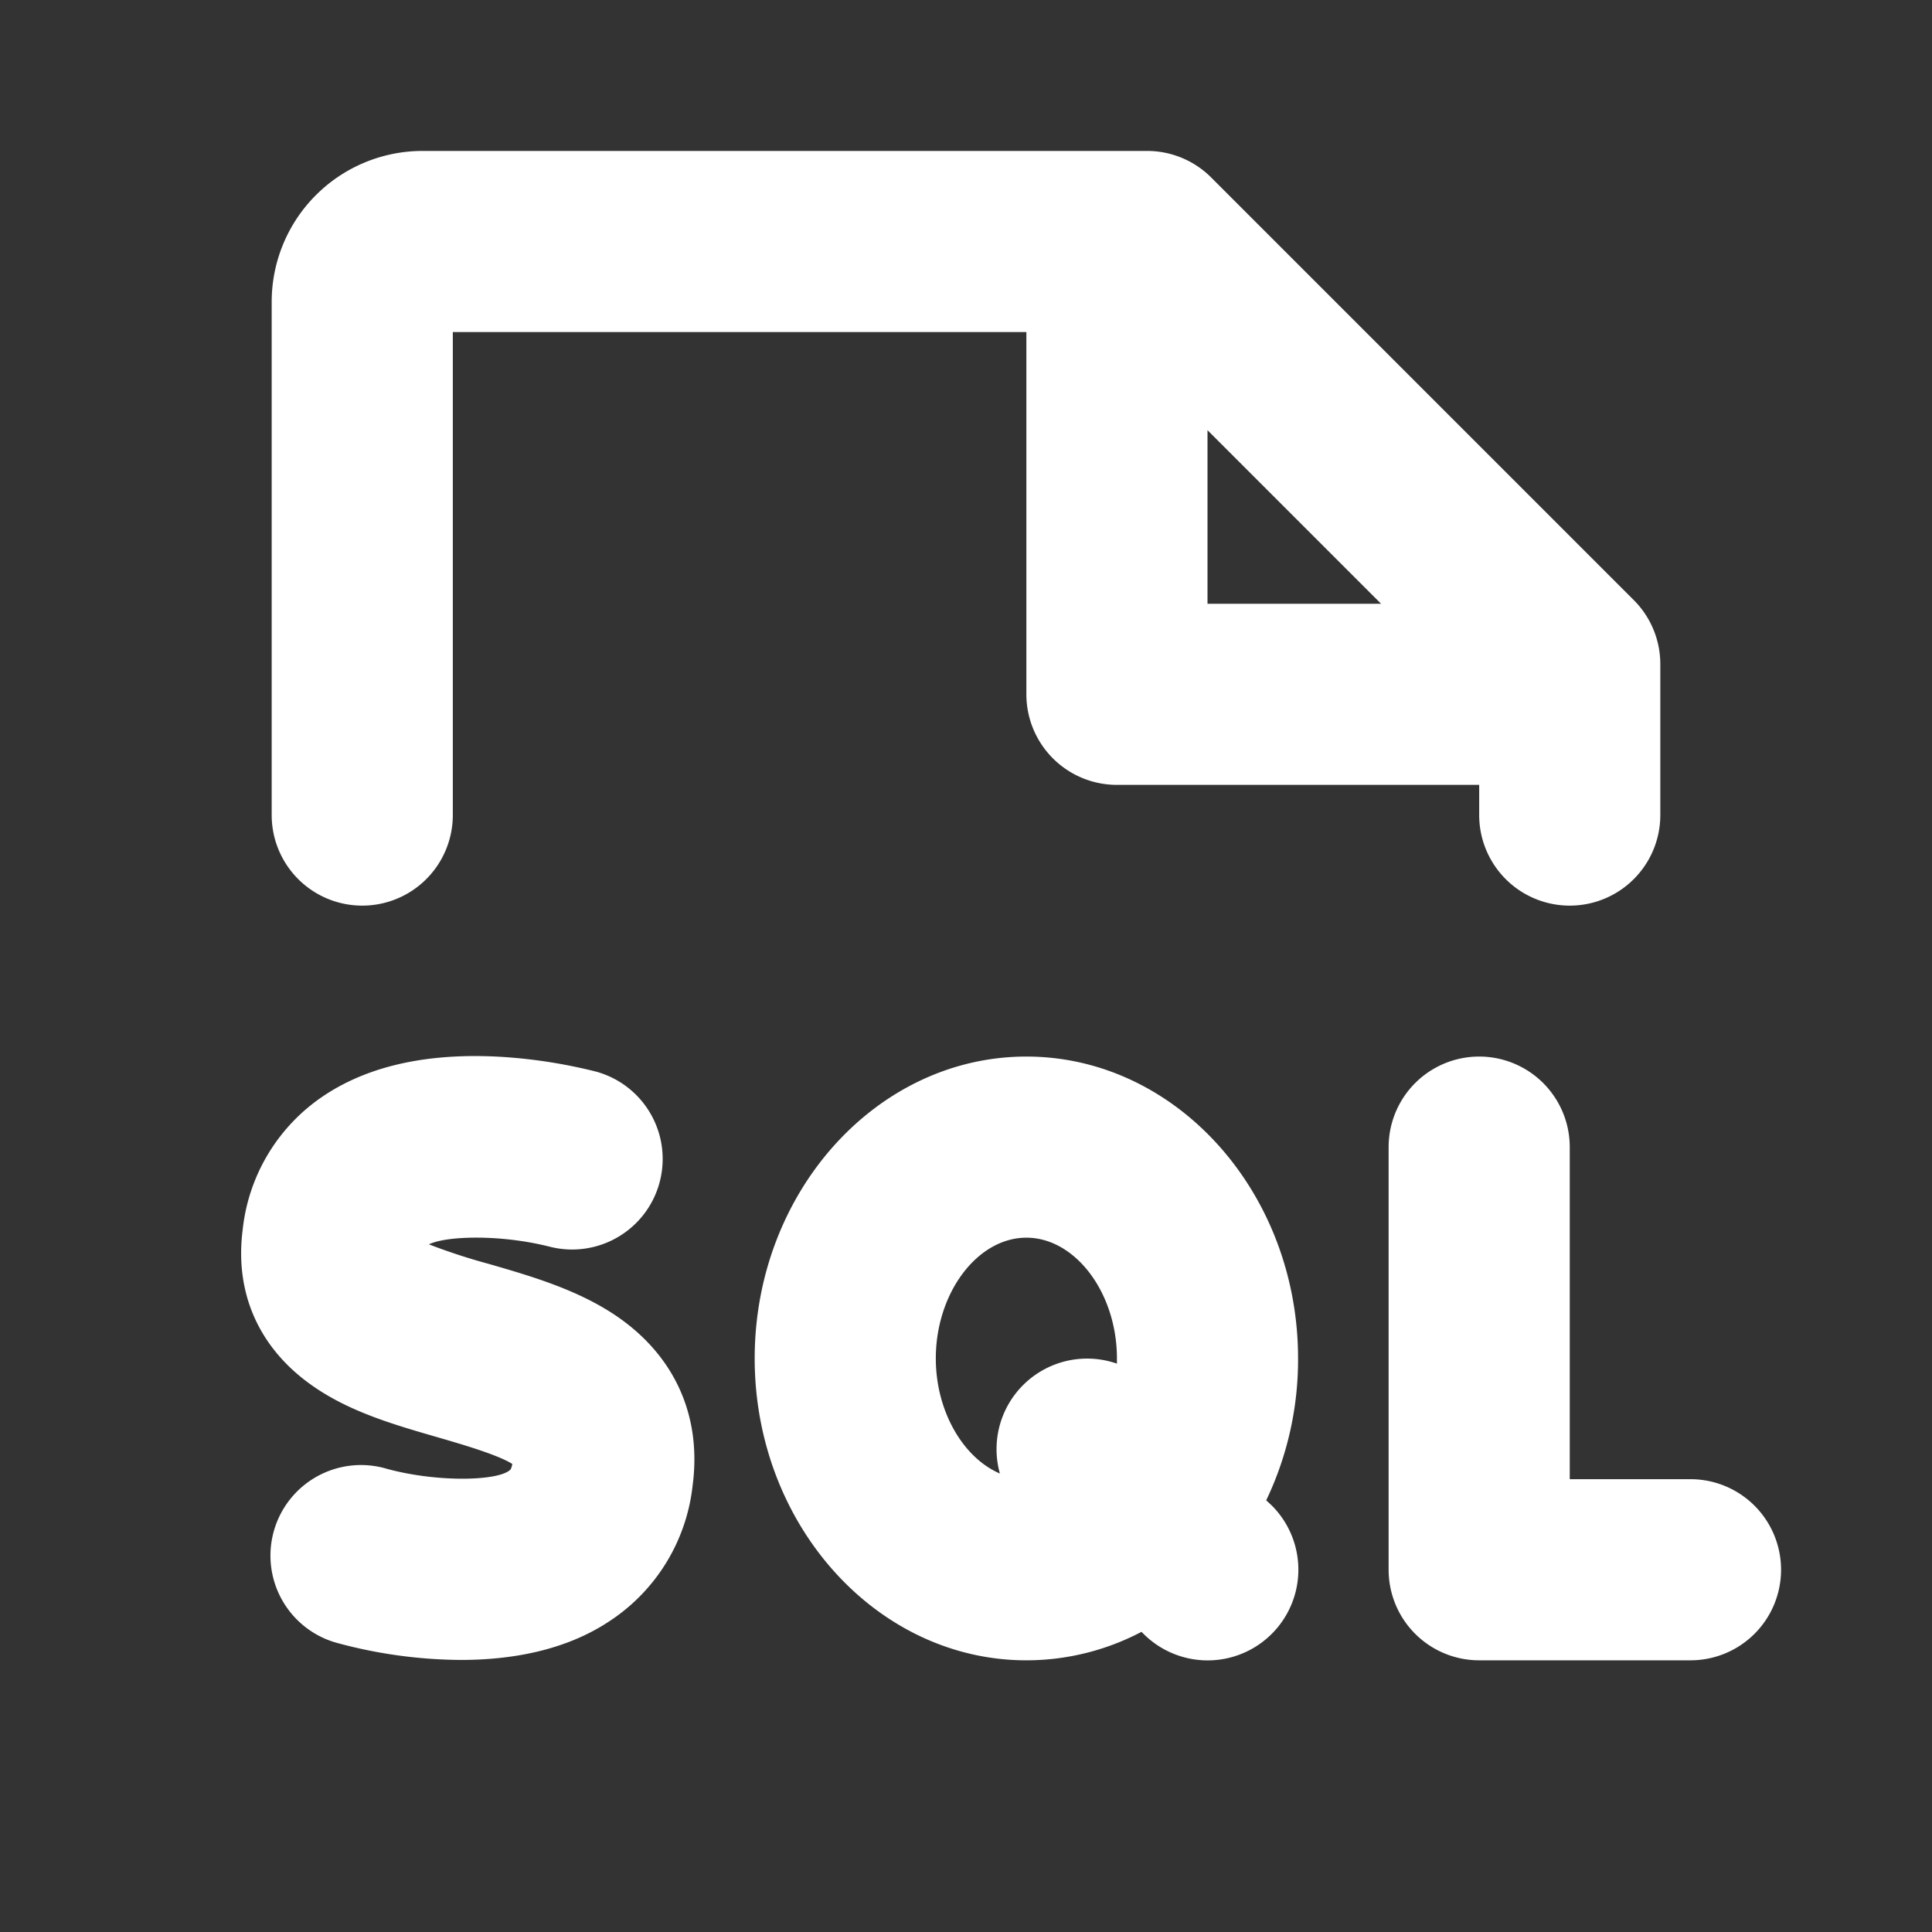 <svg xmlns="http://www.w3.org/2000/svg" width="192" height="192" viewBox="0 0 256 256"><rect x="0" y="0" width="256" height="256" fill="#333333" stroke="none"/><path fill="white" d="M48 120a12 12 0 0 0 12-12V44h76v48a12 12 0 0 0 12 12h48v4a12 12 0 1 0 24 0V88a12 12 0 0 0-3.51-8.48l-56-56A12 12 0 0 0 152 20H56a20 20 0 0 0-20 20v68a12 12 0 0 0 12 12m135-40h-23V57Zm53 128a12 12 0 0 1-12 12h-28a12 12 0 0 1-12-12v-56a12 12 0 0 1 24 0v44h16a12 12 0 0 1 12 12M91.78 196.8a24.7 24.7 0 0 1-11 18c-6 4-13.26 5.15-19.73 5.15a63.75 63.75 0 0 1-16.23-2.21a12 12 0 1 1 6.46-23.11c6.81 1.85 15 1.61 16.39.06a2.48 2.48 0 0 0 .21-.71c-1.94-1.23-6.82-2.64-9.88-3.53c-5.39-1.56-11-3.17-15.75-6.26c-7.62-4.92-11.21-12.45-10.1-21.19a24.44 24.44 0 0 1 10.68-17.76c6.07-4.09 14.17-5.83 24.1-5.17A69 69 0 0 1 79 142a12 12 0 0 1-6.1 23.21c-6.35-1.63-13.61-1.5-16.07-.33a79.69 79.69 0 0 0 7.92 2.59c5.47 1.58 11.67 3.37 16.8 6.82c7.78 5.24 11.45 13.24 10.23 22.51m76 2A43.23 43.23 0 0 0 172 180c0-22-16.15-40-36-40s-36 18-36 40s16.15 40 36 40a32.78 32.78 0 0 0 15.25-3.77l.27.26a12 12 0 0 0 17-17ZM124 180c0-8.67 5.5-16 12-16s12 7.33 12 16v.69a12 12 0 0 0-15.51 14.56C127.62 193.16 124 187 124 180"/></svg>